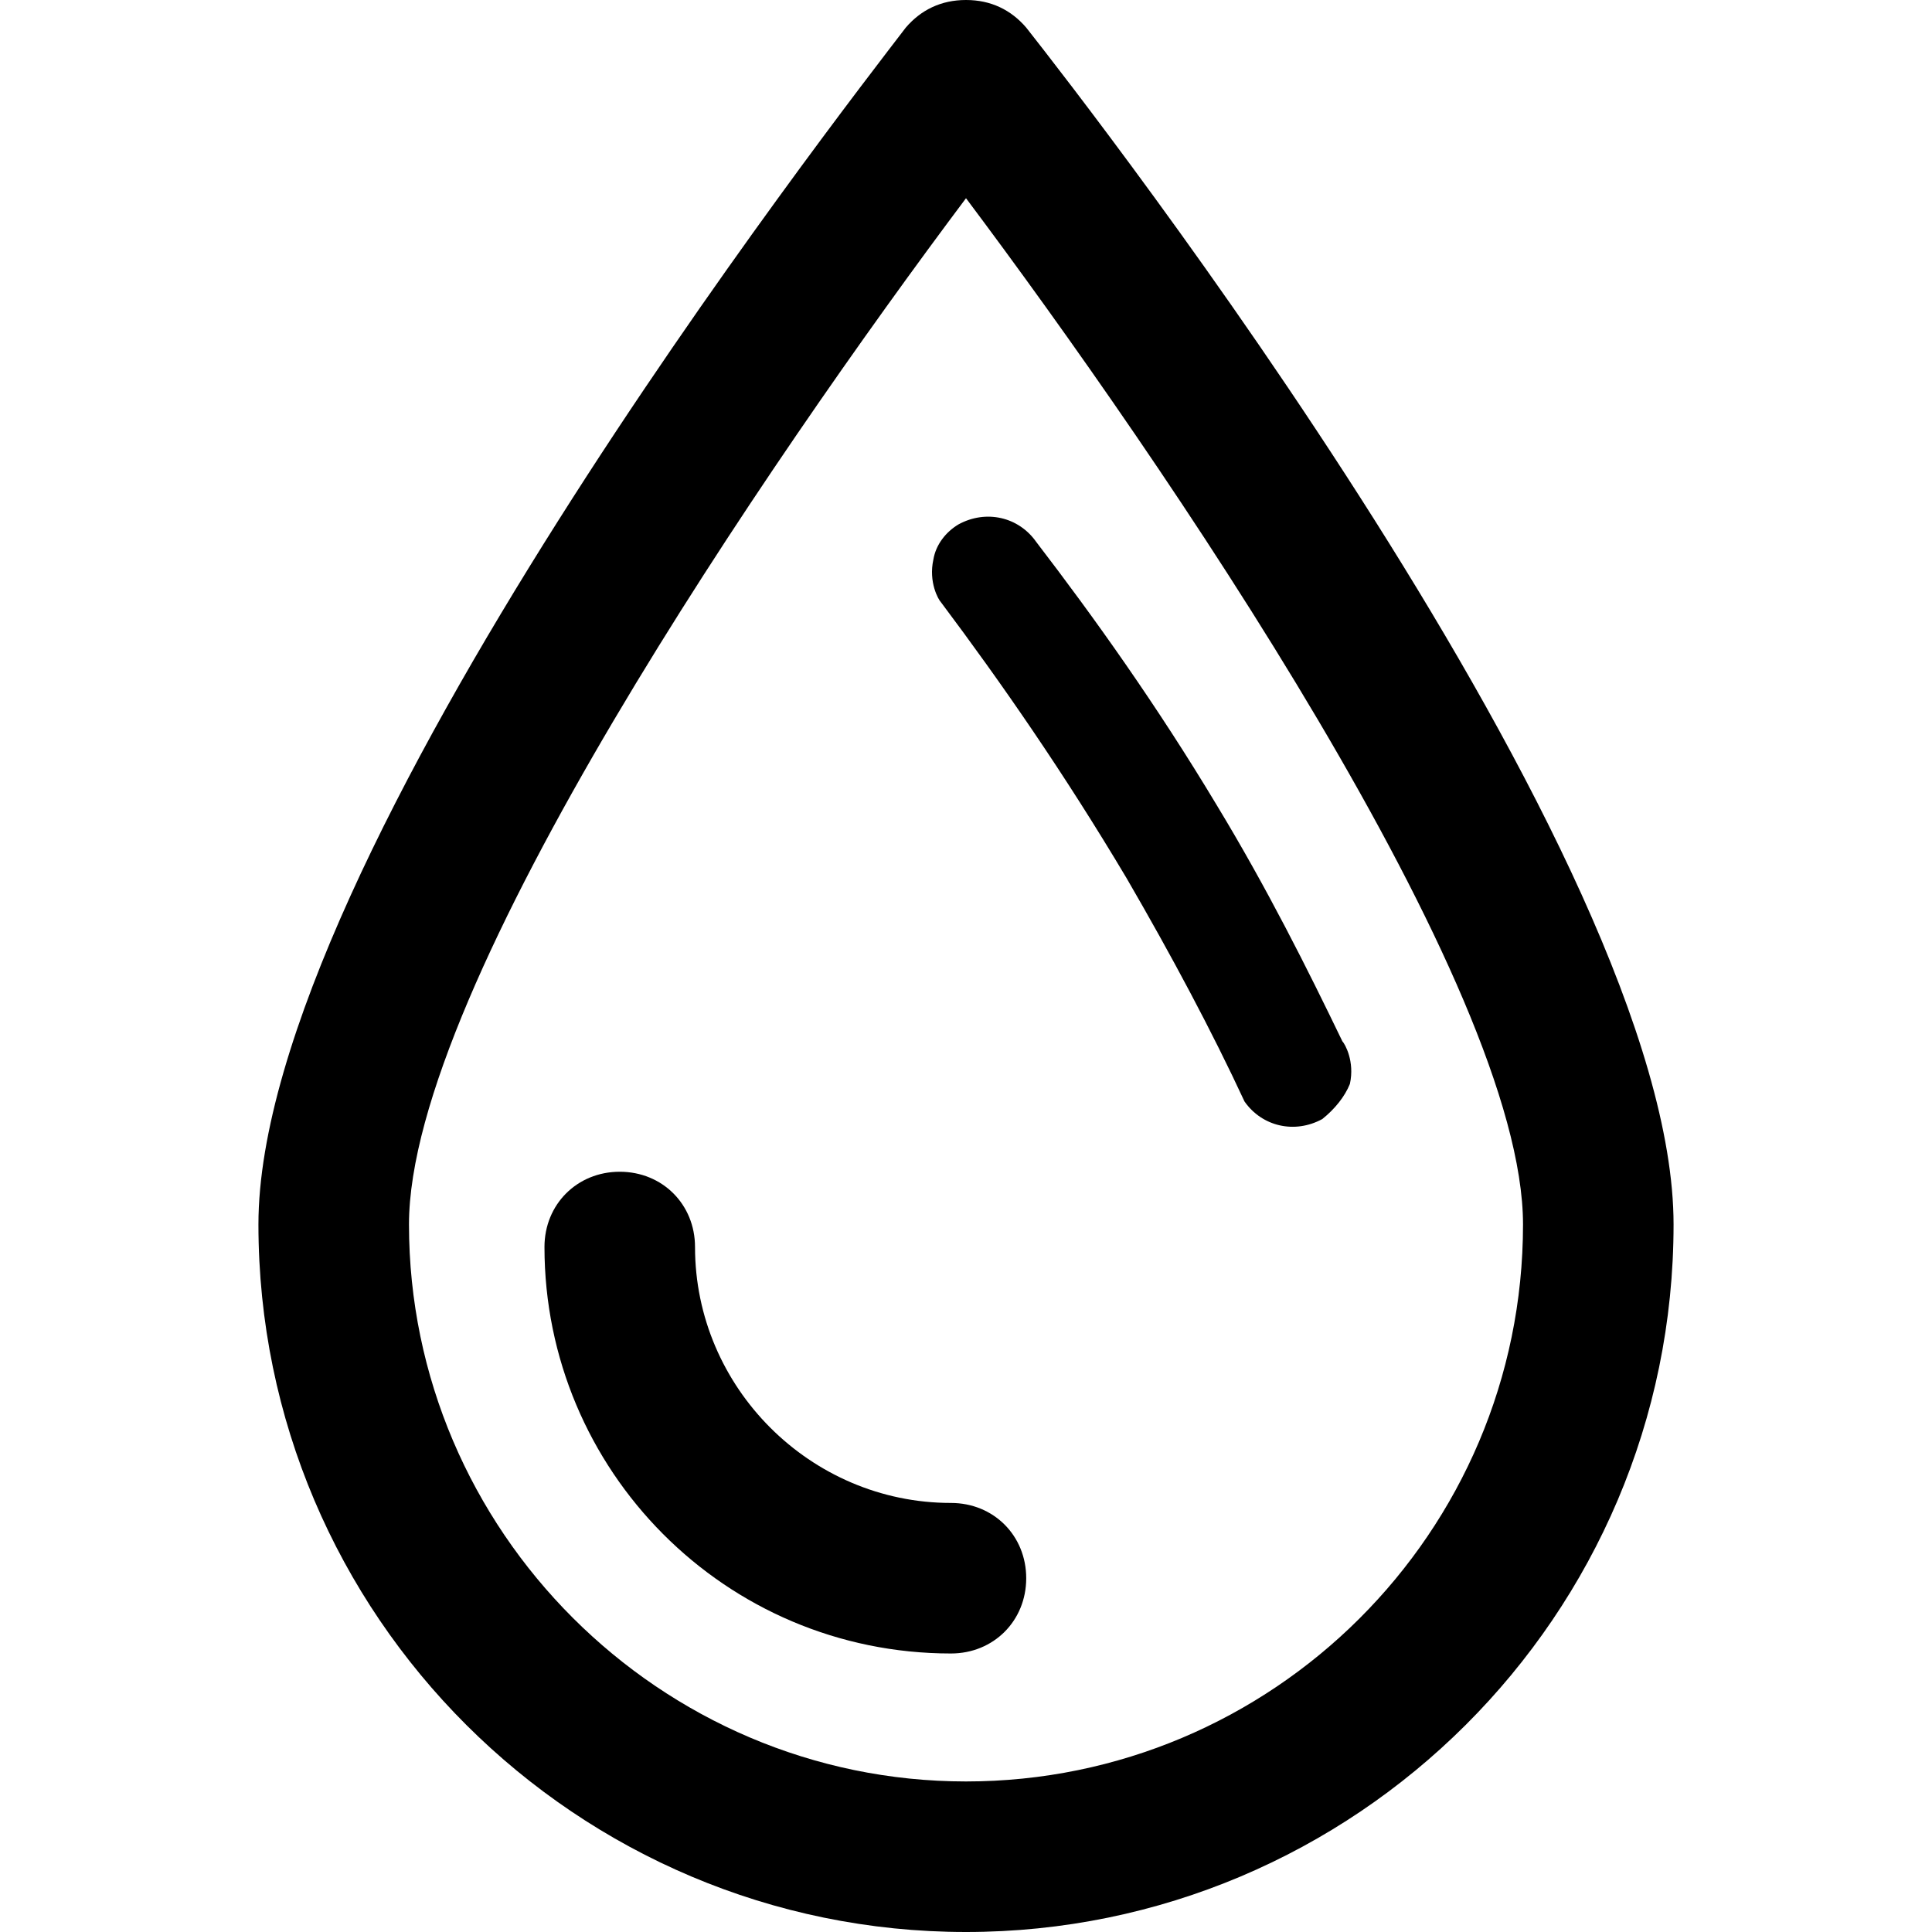 <svg xmlns="http://www.w3.org/2000/svg" viewBox="-61 12 77 77"><path d="M-22.5 89C-38 89-50.7 76.4-50.7 60.8c0-14.5 23.2-44.3 25.8-47.7.6-.7 1.4-1.1 2.4-1.1s1.8.4 2.4 1.1c2.6 3.3 25.8 33.1 25.8 47.7C5.7 76.4-7 89-22.5 89zm0-69.1c-7.8 10.4-22.2 31.4-22.2 40.9 0 12.2 10 22.2 22.2 22.2S-.3 73.1-.3 60.8c0-9.5-14.4-30.5-22.2-40.9z"/><path d="M-39.3 61.7c0-1.7 1.3-3 3-3s3 1.3 3 3c0 5.6 4.6 10.2 10.2 10.2 1.7 0 3 1.3 3 3s-1.3 3-3 3c-9 0-16.2-7.3-16.2-16.2zM-8.3 56.6c-1.1.6-2.4.3-3.1-.7-1.3-2.8-2.9-5.8-4.7-8.9-2.5-4.2-5-7.8-7.4-11-.1-.1-.5-.8-.3-1.7.1-.6.5-1.1 1-1.4 1.1-.6 2.4-.3 3.1.7 2.3 3 4.8 6.5 7.2 10.5 2 3.3 3.6 6.5 5 9.4.1.1.5.8.3 1.7-.2.5-.6 1-1.1 1.4z"/></svg>